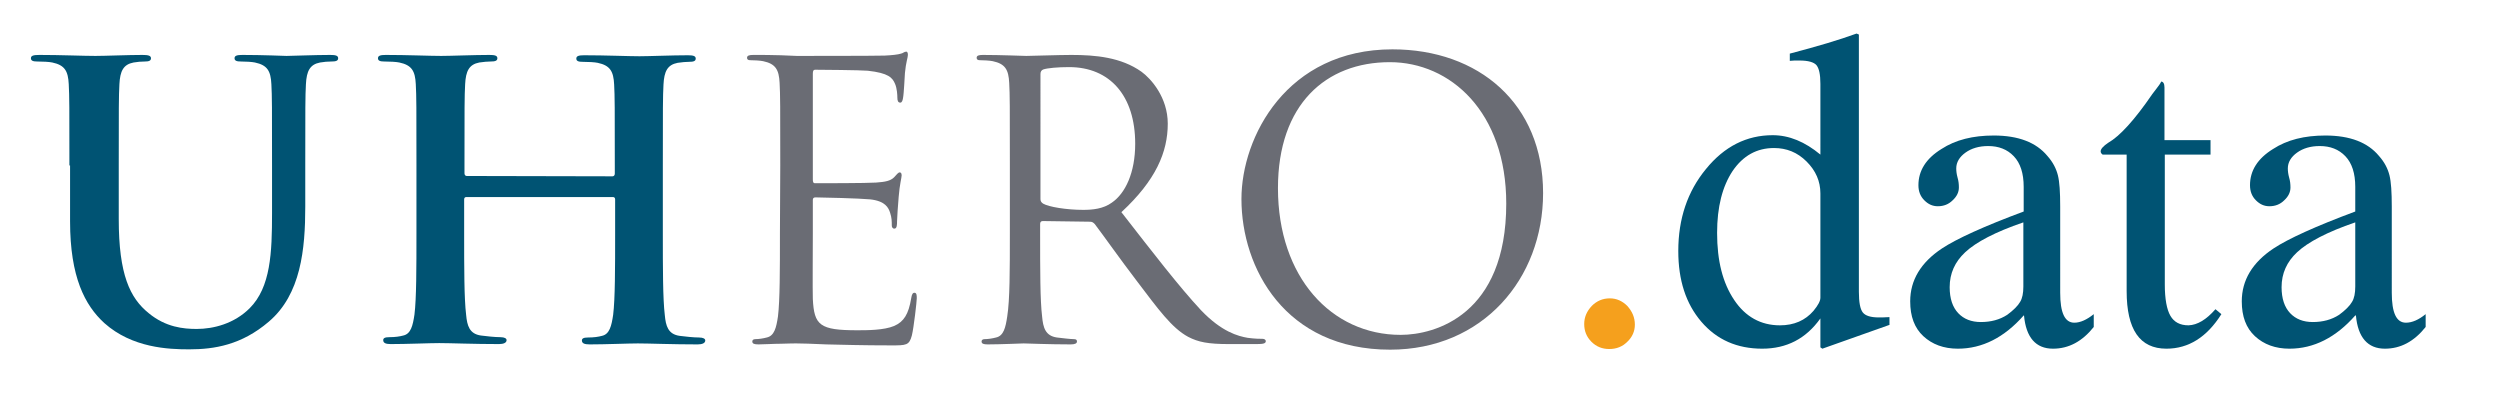 <?xml version="1.0" encoding="utf-8"?>
<!-- Generator: Adobe Illustrator 21.1.0, SVG Export Plug-In . SVG Version: 6.00 Build 0)  -->
<svg version="1.1" id="Layer_1" xmlns="http://www.w3.org/2000/svg" xmlns:xlink="http://www.w3.org/1999/xlink" x="0px" y="0px"
	 viewBox="0 0 760 126" style="enable-background:new 0 0 760 126;" xml:space="preserve">
<style type="text/css">
	.st0{fill:#005373;}
	.st1{fill:#6A6C74;}
	.st2{enable-background:new    ;}
	.st3{fill:#F5A01D;}
</style>
<g>
	<g>
		<path class="st0" d="M21.1,50.3c0-17.7,0-21-0.2-24.7c-0.2-4-1.2-5.8-5-6.6c-0.9-0.2-2.9-0.3-4.5-0.3c-1.3,0-2-0.2-2-1
			s0.8-1,2.6-1c6.2,0,13.5,0.3,17,0.3c2.8,0,10.1-0.3,14.3-0.3c1.7,0,2.6,0.2,2.6,1s-0.7,1-1.9,1c-1.3,0-2,0.1-3.4,0.3
			c-3.1,0.6-4.1,2.6-4.3,6.6c-0.2,3.7-0.2,7-0.2,24.7v16.3c0,16.9,3.4,24,9.1,28.6c5.2,4.3,10.6,4.8,14.6,4.8
			c5.1,0,11.4-1.6,16.1-6.3c6.4-6.4,6.8-16.9,6.8-28.9V50.3c0-17.7,0-21-0.2-24.7c-0.2-4-1.2-5.8-5-6.6c-0.9-0.2-2.9-0.3-4.2-0.3
			s-2-0.2-2-1s0.8-1,2.4-1c5.9,0,13.3,0.3,13.4,0.3c1.4,0,8.7-0.3,13.3-0.3c1.6,0,2.4,0.2,2.4,1s-0.7,1-2.1,1c-1.3,0-2,0.1-3.4,0.3
			c-3.1,0.6-4.1,2.6-4.3,6.6c-0.2,3.7-0.2,7-0.2,24.7v12.5c0,12.9-1.3,26.7-11.1,35c-8.3,7.1-16.6,8.4-24.2,8.4
			c-6.2,0-17.3-0.4-25.8-8c-5.9-5.4-10.4-14-10.4-30.9v-17"/>
	</g>
	<g>
		<path class="st0" d="M186.2,53.6c0.3,0,0.7-0.2,0.7-0.8v-2.4c0-17.7,0-21-0.2-24.7c-0.2-4-1.2-5.8-5-6.6c-0.9-0.2-2.9-0.3-4.5-0.3
			c-1.3,0-2-0.2-2-1s0.8-1,2.4-1c6.3,0,13.6,0.3,16.8,0.3c2.8,0,10.1-0.3,14.7-0.3c1.6,0,2.4,0.2,2.4,1s-0.7,1-2.1,1
			c-0.9,0-2,0.1-3.4,0.3c-3.1,0.6-4.1,2.6-4.3,6.6c-0.2,3.7-0.2,7-0.2,24.7v20.5c0,10.7,0,19.9,0.6,24.9c0.3,3.3,1,5.8,4.5,6.3
			c1.6,0.2,4.2,0.5,5.9,0.5c1.3,0,1.9,0.4,1.9,0.9c0,0.8-0.9,1.2-2.3,1.2c-7.6,0-14.9-0.3-18.2-0.3c-2.7,0-10,0.3-14.6,0.3
			c-1.6,0-2.4-0.3-2.4-1.2c0-0.6,0.5-0.9,1.9-0.9c1.7,0,3.1-0.2,4.2-0.5c2.3-0.5,2.9-3,3.4-6.4c0.6-4.9,0.6-14.1,0.6-24.8V60.6
			c0-0.5-0.3-0.7-0.7-0.7h-44.5c-0.3,0-0.7,0.1-0.7,0.7v10.2c0,10.7,0,19.9,0.6,24.9c0.3,3.3,1,5.8,4.5,6.3c1.6,0.2,4.2,0.5,5.9,0.5
			c1.3,0,1.9,0.4,1.9,0.9c0,0.8-0.9,1.2-2.3,1.2c-7.6,0-14.9-0.3-18.2-0.3c-2.7,0-10,0.3-14.7,0.3c-1.5,0-2.3-0.3-2.3-1.2
			c0-0.6,0.5-0.9,1.9-0.9c1.7,0,3.1-0.2,4.2-0.5c2.3-0.5,2.9-3,3.4-6.4c0.6-4.9,0.6-14.1,0.6-24.8V50.3c0-17.7,0-21-0.2-24.7
			c-0.2-4-1.2-5.8-5-6.6c-0.9-0.2-2.9-0.3-4.5-0.3c-1.3,0-2-0.2-2-1s0.8-1,2.4-1c6.3,0,13.6,0.3,16.8,0.3c2.8,0,10.1-0.3,14.7-0.3
			c1.6,0,2.4,0.2,2.4,1s-0.7,1-2.1,1c-0.9,0-2,0.1-3.4,0.3c-3.1,0.6-4.1,2.6-4.3,6.6c-0.2,3.7-0.2,7-0.2,24.7v2.4
			c0,0.6,0.4,0.8,0.7,0.8L186.2,53.6"/>
	</g>
	<g>
		<path class="st1" d="M237.2,50.3c0-18.2,0-21.4-0.2-25.1c-0.2-4-1.2-5.8-5-6.6c-0.9-0.2-2.9-0.3-4-0.3c-0.5,0-0.9-0.2-0.9-0.7
			c0-0.7,0.6-0.9,1.9-0.9c2.7,0,5.8,0,8.4,0.1l4.8,0.2c0.8,0,24,0,26.7-0.1c2.2-0.1,4.1-0.3,5-0.6c0.6-0.1,1-0.6,1.6-0.6
			c0.4,0,0.5,0.5,0.5,1c0,0.8-0.6,2.2-0.9,5.5c-0.1,1.2-0.3,6.3-0.6,7.7c-0.1,0.6-0.3,1.3-0.8,1.3c-0.7,0-0.9-0.6-0.9-1.5
			c0-0.8-0.1-2.8-0.7-4.2c-0.8-1.9-2-3.3-8.3-4c-2-0.2-14.7-0.3-16-0.3c-0.5,0-0.7,0.3-0.7,1.2v32.1c0,0.8,0.1,1.2,0.7,1.2
			c1.5,0,15.8,0,18.5-0.2c2.8-0.2,4.4-0.5,5.5-1.6c0.8-0.9,1.3-1.5,1.7-1.5c0.3,0,0.6,0.2,0.6,0.9c0,0.7-0.6,2.7-0.9,6.5
			c-0.2,2.3-0.5,6.6-0.5,7.5s0,2.2-0.8,2.2c-0.6,0-0.8-0.5-0.8-1c0-1.2,0-2.3-0.5-3.8c-0.5-1.6-1.5-3.6-6.1-4.1
			c-3.1-0.3-14.7-0.6-16.6-0.6c-0.6,0-0.8,0.3-0.8,0.8V71c0,4-0.1,17.5,0,19.9c0.4,8,2.1,9.5,13.5,9.5c3,0,8.1,0,11.2-1.3
			c3-1.3,4.4-3.6,5.2-8.4c0.2-1.3,0.5-1.7,1-1.7c0.7,0,0.7,0.9,0.7,1.7c0,0.9-0.9,8.9-1.5,11.3c-0.8,3-1.7,3-6.3,3
			c-8.7,0-15.1-0.2-19.7-0.3c-4.5-0.2-7.3-0.3-9.1-0.3c-0.2,0-2.2,0-4.7,0.1c-2.3,0-5,0.2-6.8,0.2c-1.3,0-1.9-0.2-1.9-0.9
			c0-0.3,0.2-0.7,0.9-0.7c1,0,2.4-0.2,3.5-0.5c2.3-0.5,2.9-3,3.4-6.4c0.6-4.9,0.6-14.1,0.6-25.3L237.2,50.3"/>
	</g>
	<g>
		<path class="st1" d="M316.3,60.5c0,0.6,0.2,1,0.8,1.4c1.7,1,7.1,1.9,12.2,1.9c2.8,0,6.1-0.3,8.7-2.2c4.1-2.8,7.1-9.1,7.1-17.9
			c0-14.6-7.7-23.3-20.1-23.3c-3.5,0-6.6,0.3-7.8,0.7c-0.6,0.2-0.9,0.7-0.9,1.4L316.3,60.5 M307,50.3c0-18.2,0-21.4-0.2-25.1
			c-0.2-4-1.2-5.8-5-6.6c-0.9-0.2-2.9-0.3-4-0.3c-0.5,0-0.9-0.2-0.9-0.7c0-0.7,0.6-0.9,1.9-0.9c5.2,0,12.6,0.3,13.2,0.3
			c1.3,0,10.1-0.3,13.7-0.3c7.3,0,15.1,0.7,21.3,5.1c2.9,2.1,8,7.8,8,15.8c0,8.6-3.6,17.2-14.1,26.9c9.5,12.2,17.5,22.6,24.2,29.8
			c6.3,6.6,11.3,7.9,14.2,8.4c2.2,0.3,3.8,0.3,4.5,0.3c0.6,0,1,0.3,1,0.7c0,0.7-0.7,0.9-2.8,0.9h-8.3c-6.5,0-9.4-0.6-12.5-2.2
			c-5-2.7-9.1-8.4-15.7-17.1c-4.9-6.4-10.4-14.2-12.7-17.2c-0.5-0.5-0.8-0.7-1.5-0.7L317,67.2c-0.6,0-0.8,0.4-0.8,0.9v2.8
			c0,11.2,0,20.4,0.6,25.3c0.3,3.4,1,5.9,4.5,6.4c1.6,0.2,4.2,0.5,5.2,0.5c0.7,0,0.9,0.3,0.9,0.7c0,0.6-0.6,0.9-1.9,0.9
			c-6.4,0-13.7-0.3-14.3-0.3c-0.1,0-7.5,0.3-10.9,0.3c-1.3,0-1.9-0.2-1.9-0.9c0-0.3,0.2-0.7,0.9-0.7c1,0,2.4-0.2,3.5-0.5
			c2.3-0.5,2.9-3,3.4-6.4c0.8-5,0.8-14.2,0.8-25.4L307,50.3L307,50.3z"/>
	</g>
	<g>
		<path class="st1" d="M425.8,101.8c10.5,0,32.1-6.1,32.1-39.9c0-27.9-17-43-35.4-43c-19.4,0-34,12.8-34,38.3
			C388.5,84.3,404.8,101.8,425.8,101.8 M423.3,15c26.2,0,45.8,16.5,45.8,43.7c0,26.1-18.4,47.6-46.5,47.6
			c-31.9,0-45.2-24.8-45.2-45.8C377.4,41.6,391.2,15,423.3,15"/>
	</g>
	<g>
		<g>
			<g class="st2">
				<path class="st3" d="M497,98.7c0,2-0.8,3.8-2.3,5.2c-1.5,1.5-3.3,2.2-5.5,2.2c-2.1,0-3.9-0.7-5.4-2.2s-2.2-3.3-2.2-5.4
					c0-2.1,0.8-3.9,2.3-5.5c1.5-1.5,3.3-2.3,5.5-2.3c2,0,3.8,0.8,5.3,2.3C496.2,94.7,497,96.5,497,98.7z"/>
			</g>
		</g>
	</g>
	<g>
		<g>
			<g class="st2">
				<path class="st0" d="M574.3,98.8L554,106l-0.6-0.4v-8.8c-4.4,6.2-10.3,9.2-17.7,9.2c-7.6,0-13.8-2.7-18.5-8.2s-7-12.6-7-21.5
					c0-9.8,2.8-18.1,8.4-24.9c5.6-6.9,12.4-10.3,20.3-10.3c5,0,9.8,2,14.5,5.9V25.5c0-2.9-0.4-4.7-1.2-5.7c-0.8-0.9-2.5-1.4-5.1-1.4
					c-1.3,0-2.3,0-3,0.1v-2.2c8.4-2.2,15.1-4.2,20.3-6.1l0.7,0.3v78.2c0,3.2,0.4,5.3,1.2,6.3s2.4,1.5,4.9,1.5c0.6,0,1.6,0,3.2-0.1
					v2.4H574.3z M553.4,90.5V58.8c0-3.7-1.4-6.9-4.2-9.7c-2.8-2.8-6.1-4.1-9.9-4.1c-5.2,0-9.4,2.3-12.6,7
					c-3.1,4.7-4.7,10.9-4.7,18.8c0,8.5,1.7,15.2,5.2,20.4c3.4,5.1,8.1,7.7,13.9,7.7c4.3,0,7.7-1.5,10.2-4.4
					C552.7,92.8,553.4,91.5,553.4,90.5z"/>
				<path class="st0" d="M636.5,95.5v3.9c-3.5,4.4-7.6,6.6-12.4,6.6c-5.2,0-8.2-3.4-8.8-10.1h-0.1c-5.9,6.7-12.6,10.1-20,10.1
					c-4.3,0-7.8-1.3-10.5-3.8s-4-6-4-10.6c0-6.4,3.2-11.8,9.7-16.1c4.4-2.9,12.7-6.7,24.8-11.2v-7.5c0-4.1-1-7.2-3-9.3
					c-2-2.1-4.6-3.1-7.8-3.1c-2.8,0-5.1,0.7-6.9,2c-1.8,1.3-2.8,2.9-2.8,4.8c0,0.8,0.1,1.7,0.4,2.8c0.3,1,0.4,2,0.4,3
					c0,1.4-0.6,2.7-1.9,3.9c-1.2,1.2-2.7,1.8-4.5,1.8c-1.6,0-2.9-0.6-4.1-1.8c-1.2-1.2-1.8-2.7-1.8-4.6c0-4.4,2.3-8.1,7-11
					c4.3-2.8,9.6-4.1,15.9-4.1c7.5,0,12.9,2.1,16.3,6.2c1.7,1.9,2.7,3.9,3.2,5.9s0.7,5.1,0.7,9.5V89c0,6.1,1.4,9.1,4.3,9.1
					C632.4,98.1,634.4,97.2,636.5,95.5z M615.1,87.1V67.6c-8.5,2.9-14.4,6-17.7,9.1c-3.1,2.9-4.7,6.4-4.7,10.6
					c0,3.5,0.9,6.1,2.6,7.9c1.7,1.8,4,2.7,6.9,2.7c3,0,5.7-0.7,8-2.2c1.9-1.4,3.2-2.7,3.9-3.9C614.8,90.7,615.1,89.1,615.1,87.1z"/>
			</g>
			<g class="st2">
				<path class="st0" d="M673.5,94l1.8,1.5c-4.4,7-10,10.5-16.7,10.5c-8.1,0-12.1-5.8-12.1-17.5V47h-7.3c-0.4-0.3-0.6-0.6-0.6-1
					c0-0.7,0.8-1.6,2.3-2.6c3.5-2,8-6.9,13.4-14.8c0.2-0.3,0.6-0.8,1.3-1.7c0.7-0.9,1.2-1.6,1.4-2.1c0.6,0,1,0.6,1,1.8v16h14V47
					h-13.9v39.5c0,4.4,0.6,7.6,1.7,9.5c1.1,1.9,2.9,2.9,5.5,2.9C668,98.8,670.7,97.2,673.5,94z"/>
			</g>
			<g class="st2">
				<path class="st0" d="M737.4,95.5v3.9c-3.5,4.4-7.6,6.6-12.4,6.6c-5.2,0-8.2-3.4-8.8-10.1H716c-5.9,6.7-12.6,10.1-20,10.1
					c-4.3,0-7.8-1.3-10.5-3.8s-4-6-4-10.6c0-6.4,3.2-11.8,9.7-16.1c4.4-2.9,12.7-6.7,24.8-11.2v-7.5c0-4.1-1-7.2-3-9.3
					c-2-2.1-4.6-3.1-7.8-3.1c-2.8,0-5.1,0.7-6.9,2c-1.8,1.3-2.8,2.9-2.8,4.8c0,0.8,0.1,1.7,0.4,2.8c0.3,1,0.4,2,0.4,3
					c0,1.4-0.6,2.7-1.9,3.9c-1.2,1.2-2.7,1.8-4.5,1.8c-1.6,0-2.9-0.6-4.1-1.8c-1.2-1.2-1.8-2.7-1.8-4.6c0-4.4,2.3-8.1,7-11
					c4.3-2.8,9.6-4.1,15.9-4.1c7.5,0,12.9,2.1,16.3,6.2c1.7,1.9,2.7,3.9,3.2,5.9s0.7,5.1,0.7,9.5V89c0,6.1,1.4,9.1,4.3,9.1
					C733.3,98.1,735.3,97.2,737.4,95.5z M716,87.1V67.6c-8.5,2.9-14.4,6-17.7,9.1c-3.1,2.9-4.7,6.4-4.7,10.6c0,3.5,0.9,6.1,2.6,7.9
					c1.7,1.8,4,2.7,6.9,2.7c3,0,5.7-0.7,8-2.2c1.9-1.4,3.2-2.7,3.9-3.9C715.7,90.7,716,89.1,716,87.1z"/>
			</g>
		</g>
	</g>
</g>
</svg>
